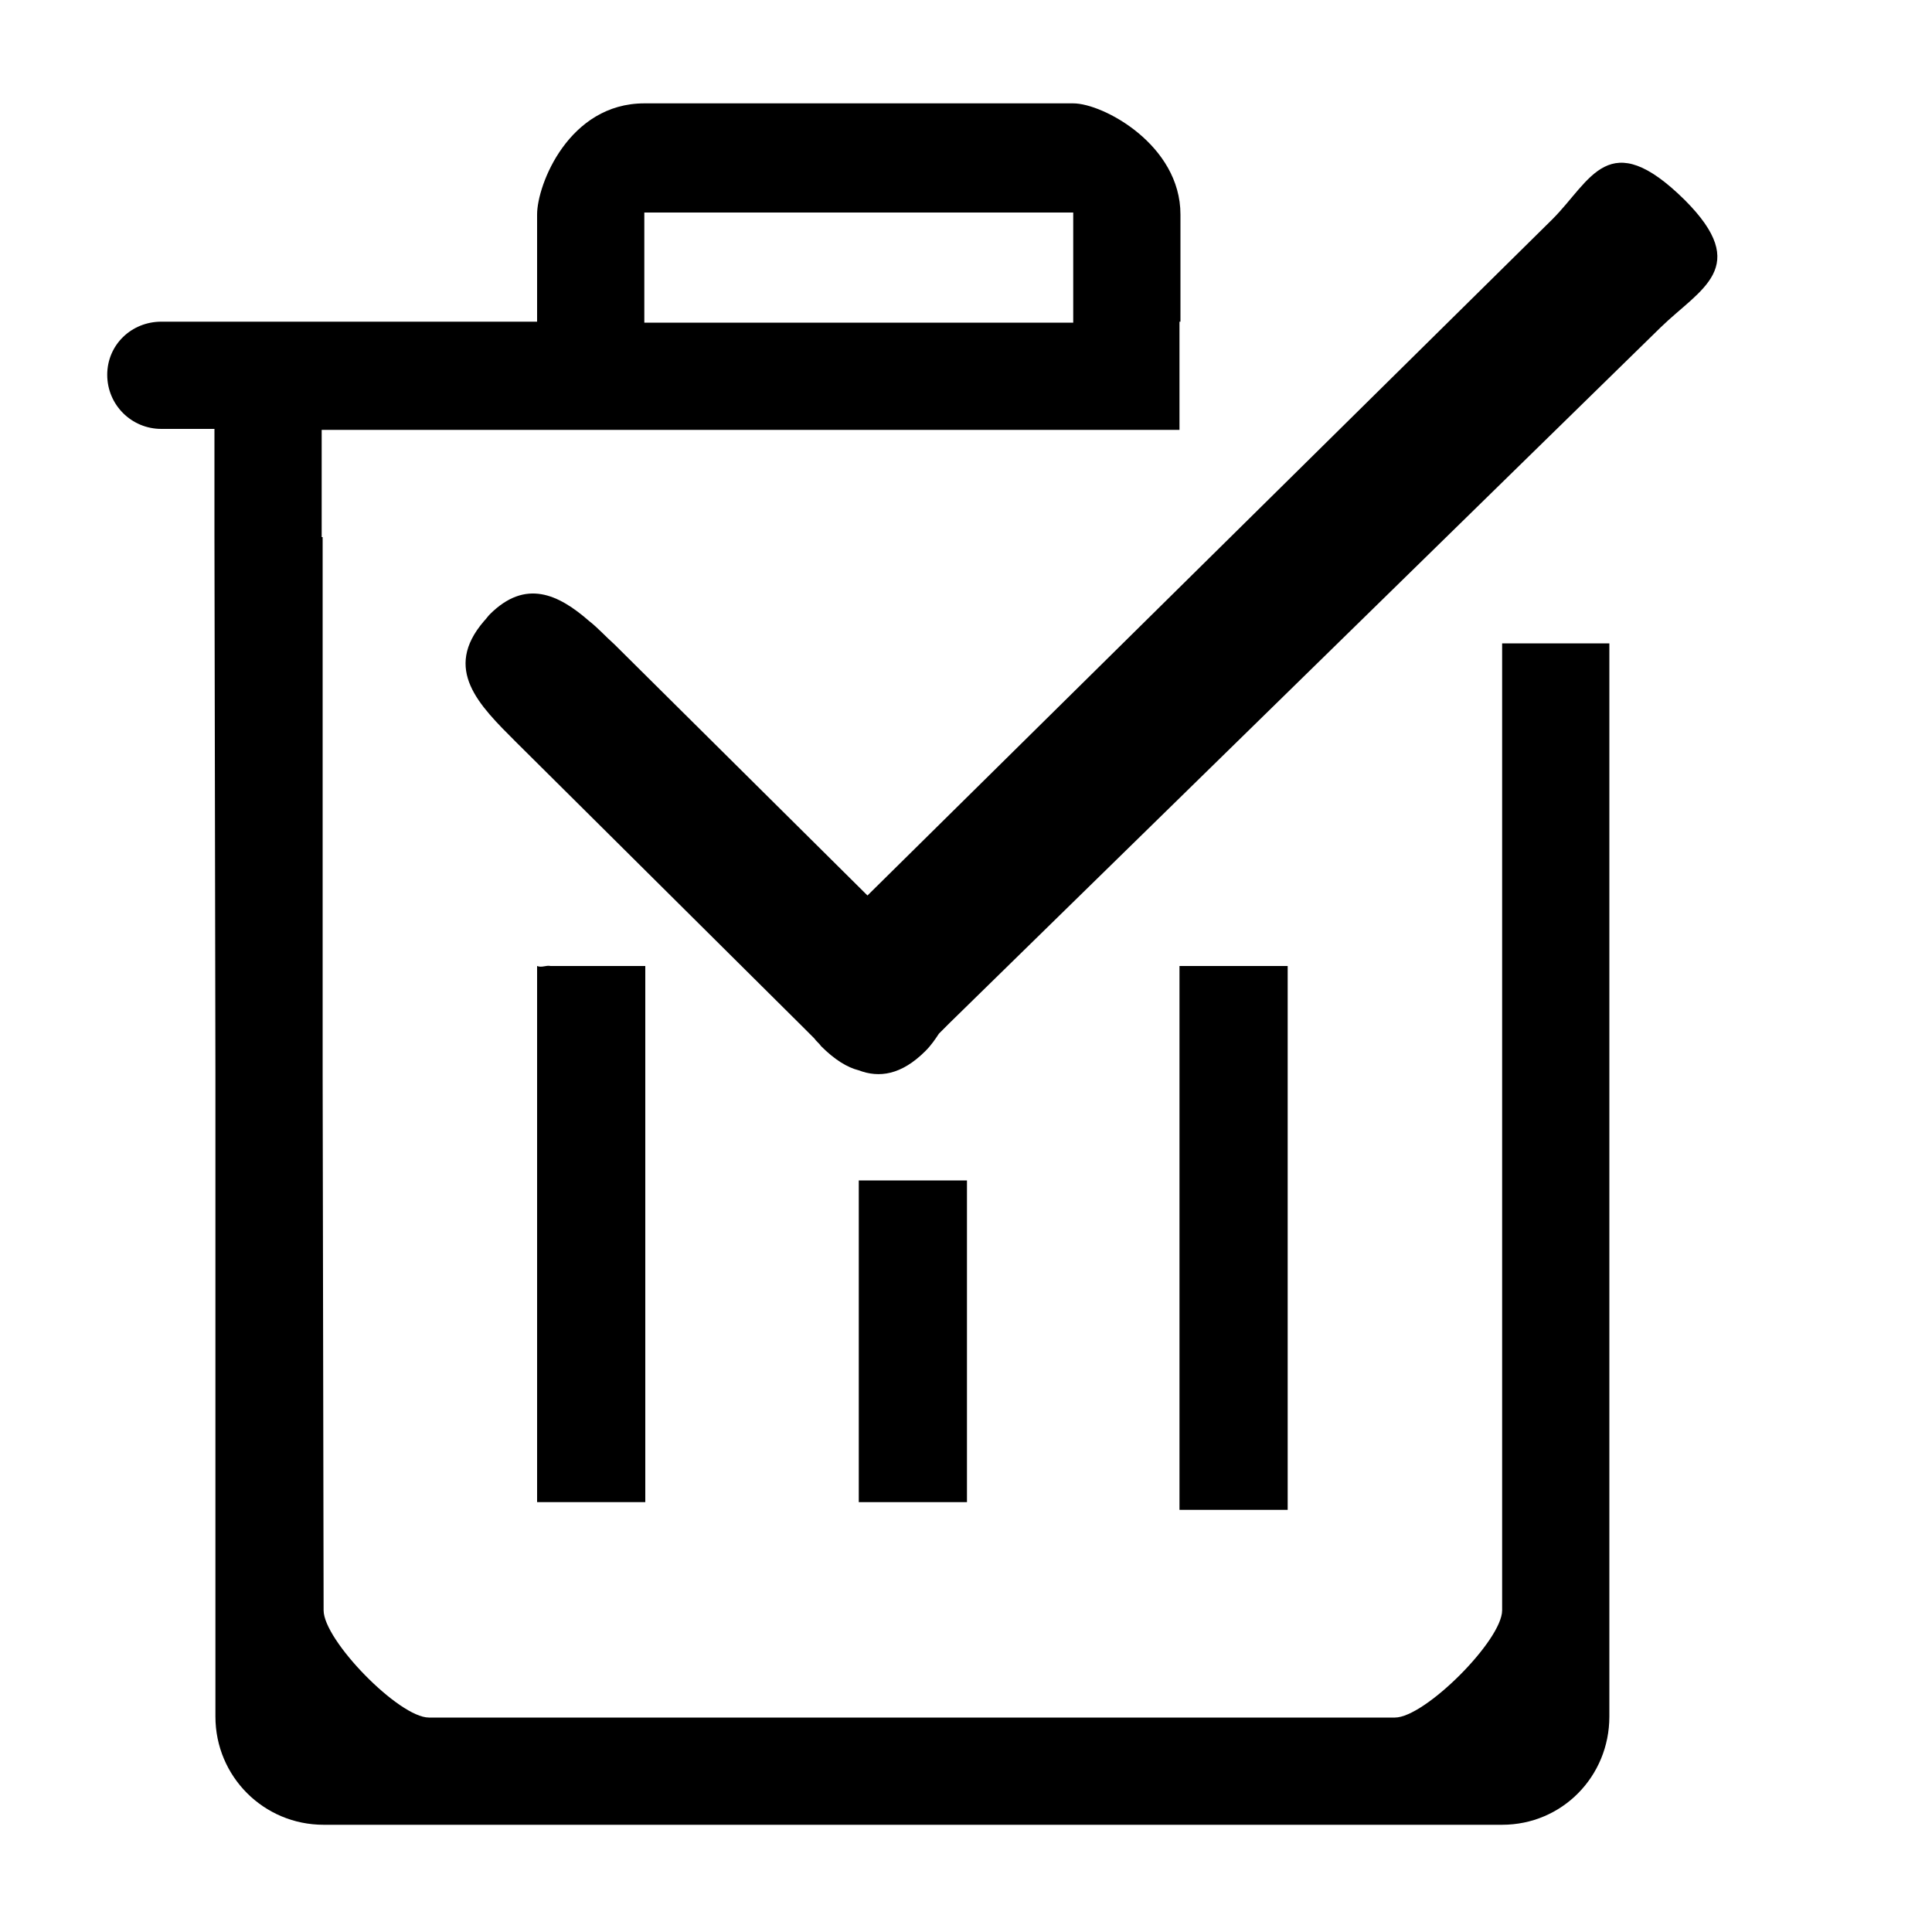 <?xml version="1.0" encoding="utf-8"?>
<!-- Generated by IcoMoon.io -->
<!DOCTYPE svg PUBLIC "-//W3C//DTD SVG 1.1//EN" "http://www.w3.org/Graphics/SVG/1.1/DTD/svg11.dtd">
<svg version="1.1" xmlns="http://www.w3.org/2000/svg" xmlns:xlink="http://www.w3.org/1999/xlink" width="32" height="32" viewBox="0 0 32 32">
<path d="M19.536 16h1.792v9.008h-1.792v-9.008z" fill="#000000"></path>
<path d="M14.224 19.552h1.792v5.328h-1.792v-5.328z" fill="#000000"></path>
<path d="M9.808 16c0 0 0 0 0 0-0.224 0-0.528 0-0.688 0-0.080-0.016-0.144 0.032-0.224 0v8.88h1.792v-8.88c-0.304 0-0.576 0-0.88 0z" fill="#000000"></path>
<path d="M24.88 10.672v16c0 0.496-1.28 1.776-1.776 1.776h-16c-0.496 0-1.744-1.28-1.744-1.776l-0.016-8.88v-8.896h-0.016v-1.776h14.208v-1.792h0.016v-1.776c0-1.152-1.28-1.84-1.776-1.84h-7.104c-1.248 0-1.776 1.344-1.776 1.84v1.776h-6.224c-0.496 0-0.896 0.384-0.896 0.88s0.4 0.896 0.896 0.896h0.88v1.776l0.016 8.88v10.672c0 0.992 0.8 1.792 1.792 1.792h19.52c0.992 0 1.776-0.8 1.776-1.792v-17.776h-1.776zM10.672 3.52h7.104v1.824h-7.104v-1.824z" fill="#000000"></path>
<path d="M27.904 3.312c-1.264-1.248-1.552-0.32-2.192 0.32l-11.344 11.2-4.192-4.16c-0.144-0.128-0.272-0.272-0.416-0.384-0.512-0.448-1.056-0.704-1.648-0.112-0.032 0.032-0.064 0.080-0.096 0.112-0.688 0.8-0.080 1.392 0.528 2l4.72 4.688c0.080 0.080 0.144 0.144 0.224 0.224 0.032 0.048 0.080 0.080 0.112 0.128 0.224 0.224 0.432 0.352 0.624 0.4 0.336 0.128 0.704 0.080 1.104-0.32 0.096-0.096 0.16-0.192 0.224-0.288 0.064-0.064 0.112-0.112 0.176-0.176l11.776-11.52c0.656-0.64 1.52-0.992 0.4-2.112z" fill="#000000"></path>
</svg>
